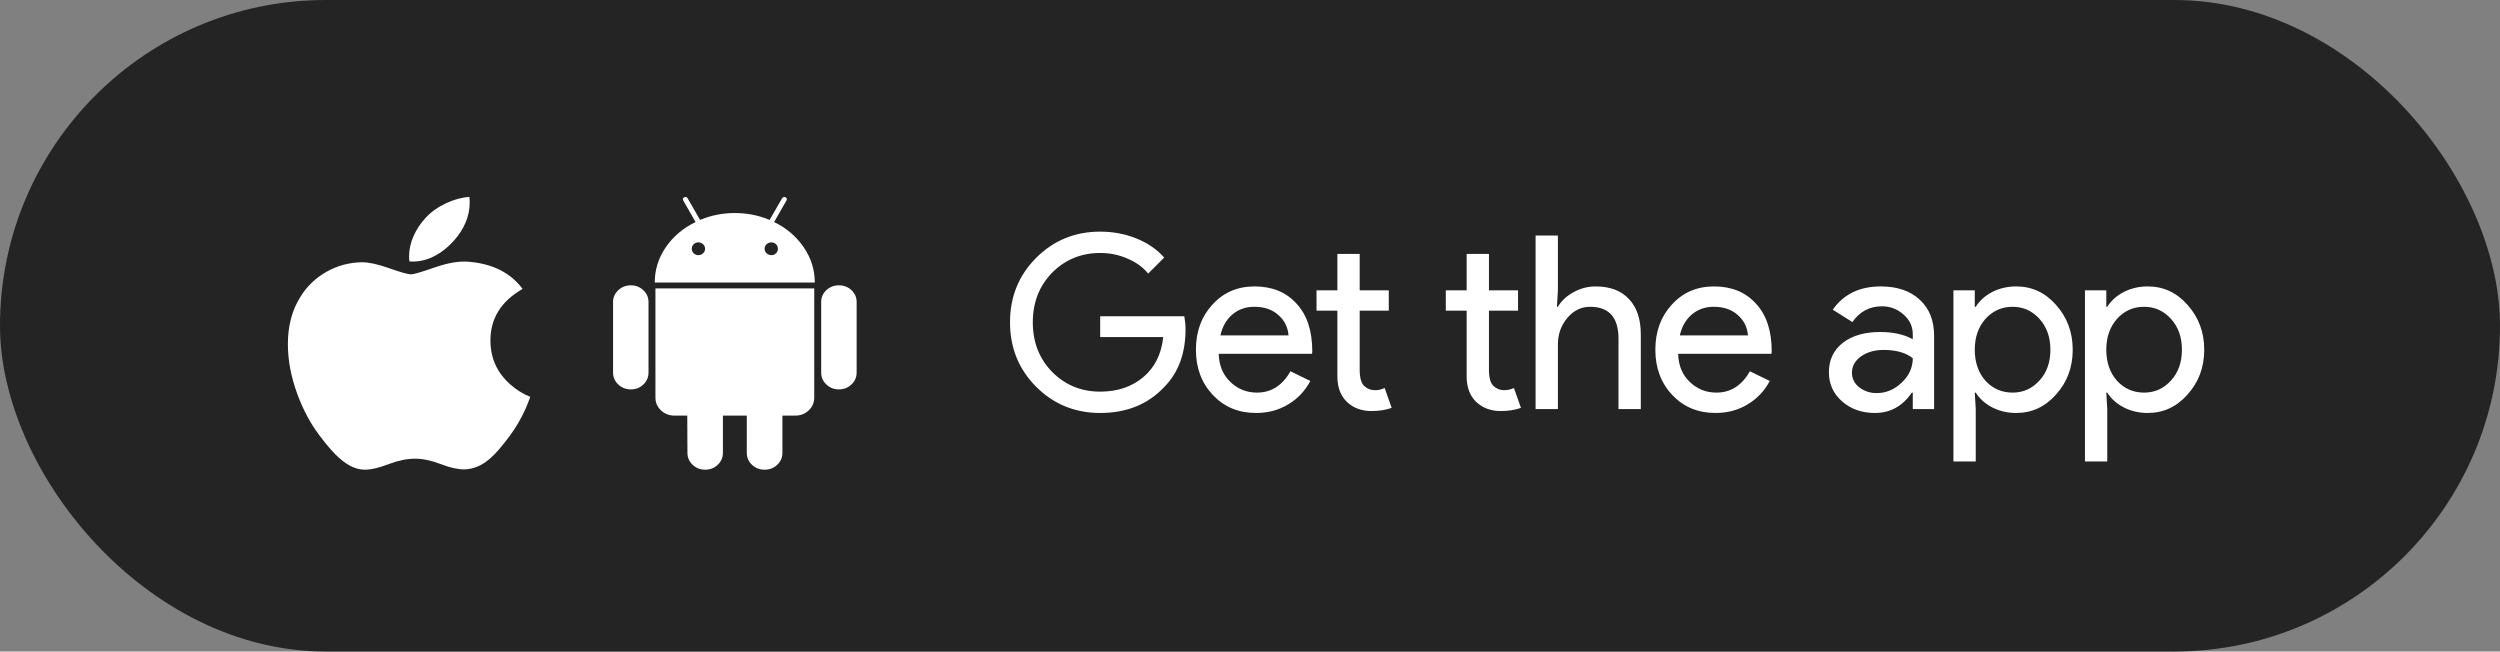 <svg width="165" height="43" viewBox="0 0 165 43" fill="none" xmlns="http://www.w3.org/2000/svg">
<rect x="0" y="0" width="165" height="43" fill="#808080" stroke="none"/>
<rect width="165" height="43" rx="21.5" fill="#242424"/>
<path d="M78.245 21.736C78.245 23.336 77.77 24.611 76.821 25.56C75.754 26.691 74.351 27.256 72.613 27.256C70.949 27.256 69.541 26.68 68.389 25.528C67.237 24.376 66.661 22.957 66.661 21.272C66.661 19.587 67.237 18.168 68.389 17.016C69.541 15.864 70.949 15.288 72.613 15.288C73.455 15.288 74.25 15.437 74.997 15.736C75.743 16.035 76.357 16.456 76.837 17L75.781 18.056C75.429 17.629 74.97 17.299 74.405 17.064C73.85 16.819 73.253 16.696 72.613 16.696C71.365 16.696 70.309 17.128 69.445 17.992C68.591 18.867 68.165 19.96 68.165 21.272C68.165 22.584 68.591 23.677 69.445 24.552C70.309 25.416 71.365 25.848 72.613 25.848C73.754 25.848 74.703 25.528 75.461 24.888C76.218 24.248 76.655 23.368 76.773 22.248H72.613V20.872H78.165C78.218 21.171 78.245 21.459 78.245 21.736ZM82.899 27.256C81.747 27.256 80.798 26.861 80.051 26.072C79.305 25.283 78.931 24.285 78.931 23.08C78.931 21.885 79.294 20.893 80.019 20.104C80.745 19.304 81.672 18.904 82.803 18.904C83.966 18.904 84.888 19.283 85.571 20.04C86.264 20.787 86.611 21.837 86.611 23.192L86.595 23.352H80.435C80.457 24.12 80.713 24.739 81.203 25.208C81.694 25.677 82.281 25.912 82.963 25.912C83.902 25.912 84.638 25.443 85.171 24.504L86.483 25.144C86.131 25.805 85.641 26.323 85.011 26.696C84.392 27.069 83.689 27.256 82.899 27.256ZM80.547 22.136H85.043C85.001 21.592 84.776 21.144 84.371 20.792C83.977 20.429 83.443 20.248 82.771 20.248C82.216 20.248 81.737 20.419 81.331 20.76C80.936 21.101 80.675 21.56 80.547 22.136ZM90.507 27.128C89.867 27.128 89.334 26.931 88.907 26.536C88.491 26.141 88.278 25.592 88.267 24.888V20.504H86.891V19.16H88.267V16.76H89.739V19.16H91.659V20.504H89.739V24.408C89.739 24.931 89.84 25.288 90.043 25.48C90.246 25.661 90.475 25.752 90.731 25.752C90.848 25.752 90.96 25.741 91.067 25.72C91.184 25.688 91.291 25.651 91.387 25.608L91.851 26.92C91.467 27.059 91.019 27.128 90.507 27.128ZM99.039 27.128C98.399 27.128 97.865 26.931 97.439 26.536C97.023 26.141 96.809 25.592 96.799 24.888V20.504H95.423V19.16H96.799V16.76H98.271V19.16H100.191V20.504H98.271V24.408C98.271 24.931 98.372 25.288 98.575 25.48C98.777 25.661 99.007 25.752 99.263 25.752C99.38 25.752 99.492 25.741 99.599 25.72C99.716 25.688 99.823 25.651 99.919 25.608L100.383 26.92C99.999 27.059 99.551 27.128 99.039 27.128ZM101.349 15.544H102.821V19.16L102.757 20.248H102.821C103.045 19.864 103.386 19.544 103.845 19.288C104.314 19.032 104.8 18.904 105.301 18.904C106.261 18.904 106.997 19.181 107.509 19.736C108.032 20.28 108.293 21.059 108.293 22.072V27H106.821V22.36C106.821 20.952 106.197 20.248 104.949 20.248C104.352 20.248 103.845 20.499 103.429 21C103.024 21.491 102.821 22.067 102.821 22.728V27H101.349V15.544ZM113.221 27.256C112.069 27.256 111.12 26.861 110.373 26.072C109.626 25.283 109.253 24.285 109.253 23.08C109.253 21.885 109.616 20.893 110.341 20.104C111.066 19.304 111.994 18.904 113.125 18.904C114.288 18.904 115.21 19.283 115.893 20.04C116.586 20.787 116.933 21.837 116.933 23.192L116.917 23.352H110.757C110.778 24.12 111.034 24.739 111.525 25.208C112.016 25.677 112.602 25.912 113.285 25.912C114.224 25.912 114.96 25.443 115.493 24.504L116.805 25.144C116.453 25.805 115.962 26.323 115.333 26.696C114.714 27.069 114.01 27.256 113.221 27.256ZM110.869 22.136H115.365C115.322 21.592 115.098 21.144 114.693 20.792C114.298 20.429 113.765 20.248 113.093 20.248C112.538 20.248 112.058 20.419 111.653 20.76C111.258 21.101 110.997 21.56 110.869 22.136ZM122.227 24.6C122.227 24.984 122.387 25.304 122.707 25.56C123.037 25.816 123.421 25.944 123.859 25.944C124.477 25.944 125.027 25.715 125.507 25.256C125.997 24.797 126.243 24.259 126.243 23.64C125.784 23.277 125.144 23.096 124.323 23.096C123.725 23.096 123.224 23.24 122.819 23.528C122.424 23.816 122.227 24.173 122.227 24.6ZM124.131 18.904C125.219 18.904 126.077 19.197 126.707 19.784C127.336 20.36 127.651 21.155 127.651 22.168V27H126.243V25.912H126.179C125.571 26.808 124.76 27.256 123.747 27.256C122.883 27.256 122.157 27 121.571 26.488C120.995 25.976 120.707 25.336 120.707 24.568C120.707 23.757 121.011 23.112 121.619 22.632C122.237 22.152 123.059 21.912 124.083 21.912C124.957 21.912 125.677 22.072 126.243 22.392V22.056C126.243 21.544 126.04 21.112 125.635 20.76C125.229 20.397 124.755 20.216 124.211 20.216C123.389 20.216 122.739 20.563 122.259 21.256L120.963 20.44C121.677 19.416 122.733 18.904 124.131 18.904ZM132.831 25.912C133.535 25.912 134.127 25.645 134.607 25.112C135.087 24.589 135.327 23.912 135.327 23.08C135.327 22.259 135.087 21.581 134.607 21.048C134.127 20.515 133.535 20.248 132.831 20.248C132.116 20.248 131.519 20.515 131.039 21.048C130.57 21.581 130.335 22.259 130.335 23.08C130.335 23.912 130.57 24.595 131.039 25.128C131.519 25.651 132.116 25.912 132.831 25.912ZM133.071 27.256C132.495 27.256 131.967 27.133 131.487 26.888C131.018 26.643 130.655 26.317 130.399 25.912H130.335L130.399 27V30.456H128.927V19.16H130.335V20.248H130.399C130.655 19.843 131.018 19.517 131.487 19.272C131.967 19.027 132.495 18.904 133.071 18.904C134.106 18.904 134.98 19.309 135.695 20.12C136.431 20.941 136.799 21.928 136.799 23.08C136.799 24.243 136.431 25.229 135.695 26.04C134.98 26.851 134.106 27.256 133.071 27.256ZM141.511 25.912C142.215 25.912 142.807 25.645 143.287 25.112C143.767 24.589 144.007 23.912 144.007 23.08C144.007 22.259 143.767 21.581 143.287 21.048C142.807 20.515 142.215 20.248 141.511 20.248C140.796 20.248 140.199 20.515 139.719 21.048C139.25 21.581 139.015 22.259 139.015 23.08C139.015 23.912 139.25 24.595 139.719 25.128C140.199 25.651 140.796 25.912 141.511 25.912ZM141.751 27.256C141.175 27.256 140.647 27.133 140.167 26.888C139.698 26.643 139.335 26.317 139.079 25.912H139.015L139.079 27V30.456H137.607V19.16H139.015V20.248H139.079C139.335 19.843 139.698 19.517 140.167 19.272C140.647 19.027 141.175 18.904 141.751 18.904C142.786 18.904 143.66 19.309 144.375 20.12C145.111 20.941 145.479 21.928 145.479 23.08C145.479 24.243 145.111 25.229 144.375 26.04C143.66 26.851 142.786 27.256 141.751 27.256Z" fill="white"/>
<path d="M34.665 27.027C34.377 27.656 34.037 28.235 33.643 28.767C33.106 29.493 32.667 29.995 32.328 30.274C31.803 30.732 31.24 30.966 30.637 30.98C30.204 30.98 29.683 30.863 29.075 30.626C28.466 30.391 27.906 30.274 27.394 30.274C26.857 30.274 26.281 30.391 25.665 30.626C25.048 30.863 24.551 30.986 24.171 30.998C23.593 31.022 23.017 30.781 22.442 30.274C22.075 29.971 21.616 29.451 21.066 28.714C20.476 27.927 19.991 27.015 19.611 25.975C19.204 24.852 19 23.764 19 22.711C19 21.505 19.275 20.464 19.826 19.593C20.259 18.892 20.835 18.34 21.556 17.934C22.277 17.529 23.056 17.322 23.895 17.309C24.354 17.309 24.956 17.443 25.704 17.708C26.45 17.973 26.929 18.108 27.139 18.108C27.296 18.108 27.828 17.95 28.73 17.637C29.583 17.346 30.303 17.225 30.893 17.273C32.491 17.395 33.691 17.992 34.49 19.068C33.061 19.888 32.354 21.038 32.368 22.512C32.381 23.661 32.82 24.616 33.684 25.375C34.076 25.727 34.513 26 35 26.193C34.895 26.483 34.783 26.761 34.665 27.027ZM30.999 13.36C30.999 14.26 30.652 15.101 29.961 15.879C29.126 16.804 28.116 17.338 27.021 17.254C27.006 17.141 26.999 17.027 26.999 16.913C26.999 16.049 27.396 15.124 28.101 14.367C28.453 13.985 28.901 13.666 29.444 13.412C29.985 13.162 30.498 13.024 30.98 13C30.994 13.12 30.999 13.241 30.999 13.36Z" fill="white"/>
<g clip-path="url(#clip0_578_2124)">
<path d="M41.638 18.831C41.31 18.831 41.032 18.939 40.804 19.155C40.576 19.371 40.462 19.631 40.462 19.934V24.585C40.462 24.896 40.576 25.159 40.804 25.375C41.032 25.591 41.31 25.699 41.638 25.699C41.965 25.699 42.241 25.591 42.465 25.375C42.69 25.159 42.802 24.896 42.802 24.585V19.934C42.802 19.631 42.688 19.371 42.46 19.155C42.231 18.939 41.957 18.831 41.638 18.831Z" fill="white"/>
<path d="M51.092 14.655L51.903 13.238C51.956 13.144 51.937 13.072 51.846 13.022C51.747 12.978 51.671 13 51.617 13.086L50.795 14.515C50.072 14.212 49.307 14.06 48.5 14.06C47.693 14.06 46.928 14.212 46.205 14.515L45.383 13.086C45.33 13 45.254 12.978 45.155 13.022C45.063 13.073 45.044 13.144 45.098 13.238L45.908 14.655C45.086 15.052 44.432 15.605 43.944 16.316C43.457 17.026 43.214 17.803 43.214 18.647H53.775C53.775 17.803 53.532 17.026 53.044 16.316C52.557 15.605 51.906 15.052 51.092 14.655ZM46.405 16.716C46.317 16.799 46.212 16.84 46.091 16.84C45.969 16.84 45.866 16.799 45.782 16.716C45.699 16.633 45.657 16.534 45.657 16.418C45.657 16.303 45.699 16.204 45.782 16.121C45.866 16.038 45.969 15.997 46.091 15.997C46.212 15.997 46.317 16.038 46.405 16.121C46.492 16.204 46.536 16.303 46.536 16.418C46.536 16.534 46.492 16.633 46.405 16.716ZM51.218 16.716C51.134 16.799 51.031 16.84 50.909 16.84C50.787 16.84 50.683 16.799 50.595 16.716C50.508 16.633 50.464 16.534 50.464 16.418C50.464 16.303 50.508 16.204 50.595 16.121C50.683 16.038 50.787 15.997 50.909 15.997C51.031 15.997 51.134 16.038 51.218 16.121C51.301 16.204 51.343 16.303 51.343 16.418C51.343 16.534 51.301 16.633 51.218 16.716Z" fill="white"/>
<path d="M43.259 26.24C43.259 26.572 43.381 26.853 43.624 27.084C43.868 27.315 44.164 27.43 44.515 27.43H45.36L45.371 29.886C45.371 30.196 45.486 30.459 45.714 30.675C45.942 30.892 46.216 31 46.536 31C46.863 31 47.141 30.892 47.369 30.675C47.598 30.459 47.712 30.196 47.712 29.886V27.43H49.288V29.886C49.288 30.196 49.402 30.459 49.63 30.675C49.858 30.892 50.136 31 50.464 31C50.791 31 51.069 30.892 51.297 30.675C51.525 30.459 51.639 30.196 51.639 29.886V27.43H52.496C52.838 27.43 53.131 27.315 53.375 27.084C53.618 26.854 53.74 26.573 53.74 26.24V19.036H43.259V26.24Z" fill="white"/>
<path d="M55.362 18.831C55.042 18.831 54.769 18.937 54.54 19.15C54.312 19.363 54.198 19.624 54.198 19.934V24.585C54.198 24.896 54.312 25.159 54.54 25.375C54.769 25.591 55.043 25.699 55.362 25.699C55.69 25.699 55.968 25.591 56.196 25.375C56.424 25.159 56.538 24.896 56.538 24.585V19.934C56.538 19.624 56.424 19.363 56.196 19.15C55.968 18.937 55.69 18.831 55.362 18.831Z" fill="white"/>
</g>
<defs>
<clipPath id="clip0_578_2124">
<rect width="19" height="18" fill="white" transform="translate(39 13)"/>
</clipPath>
</defs>
</svg>
